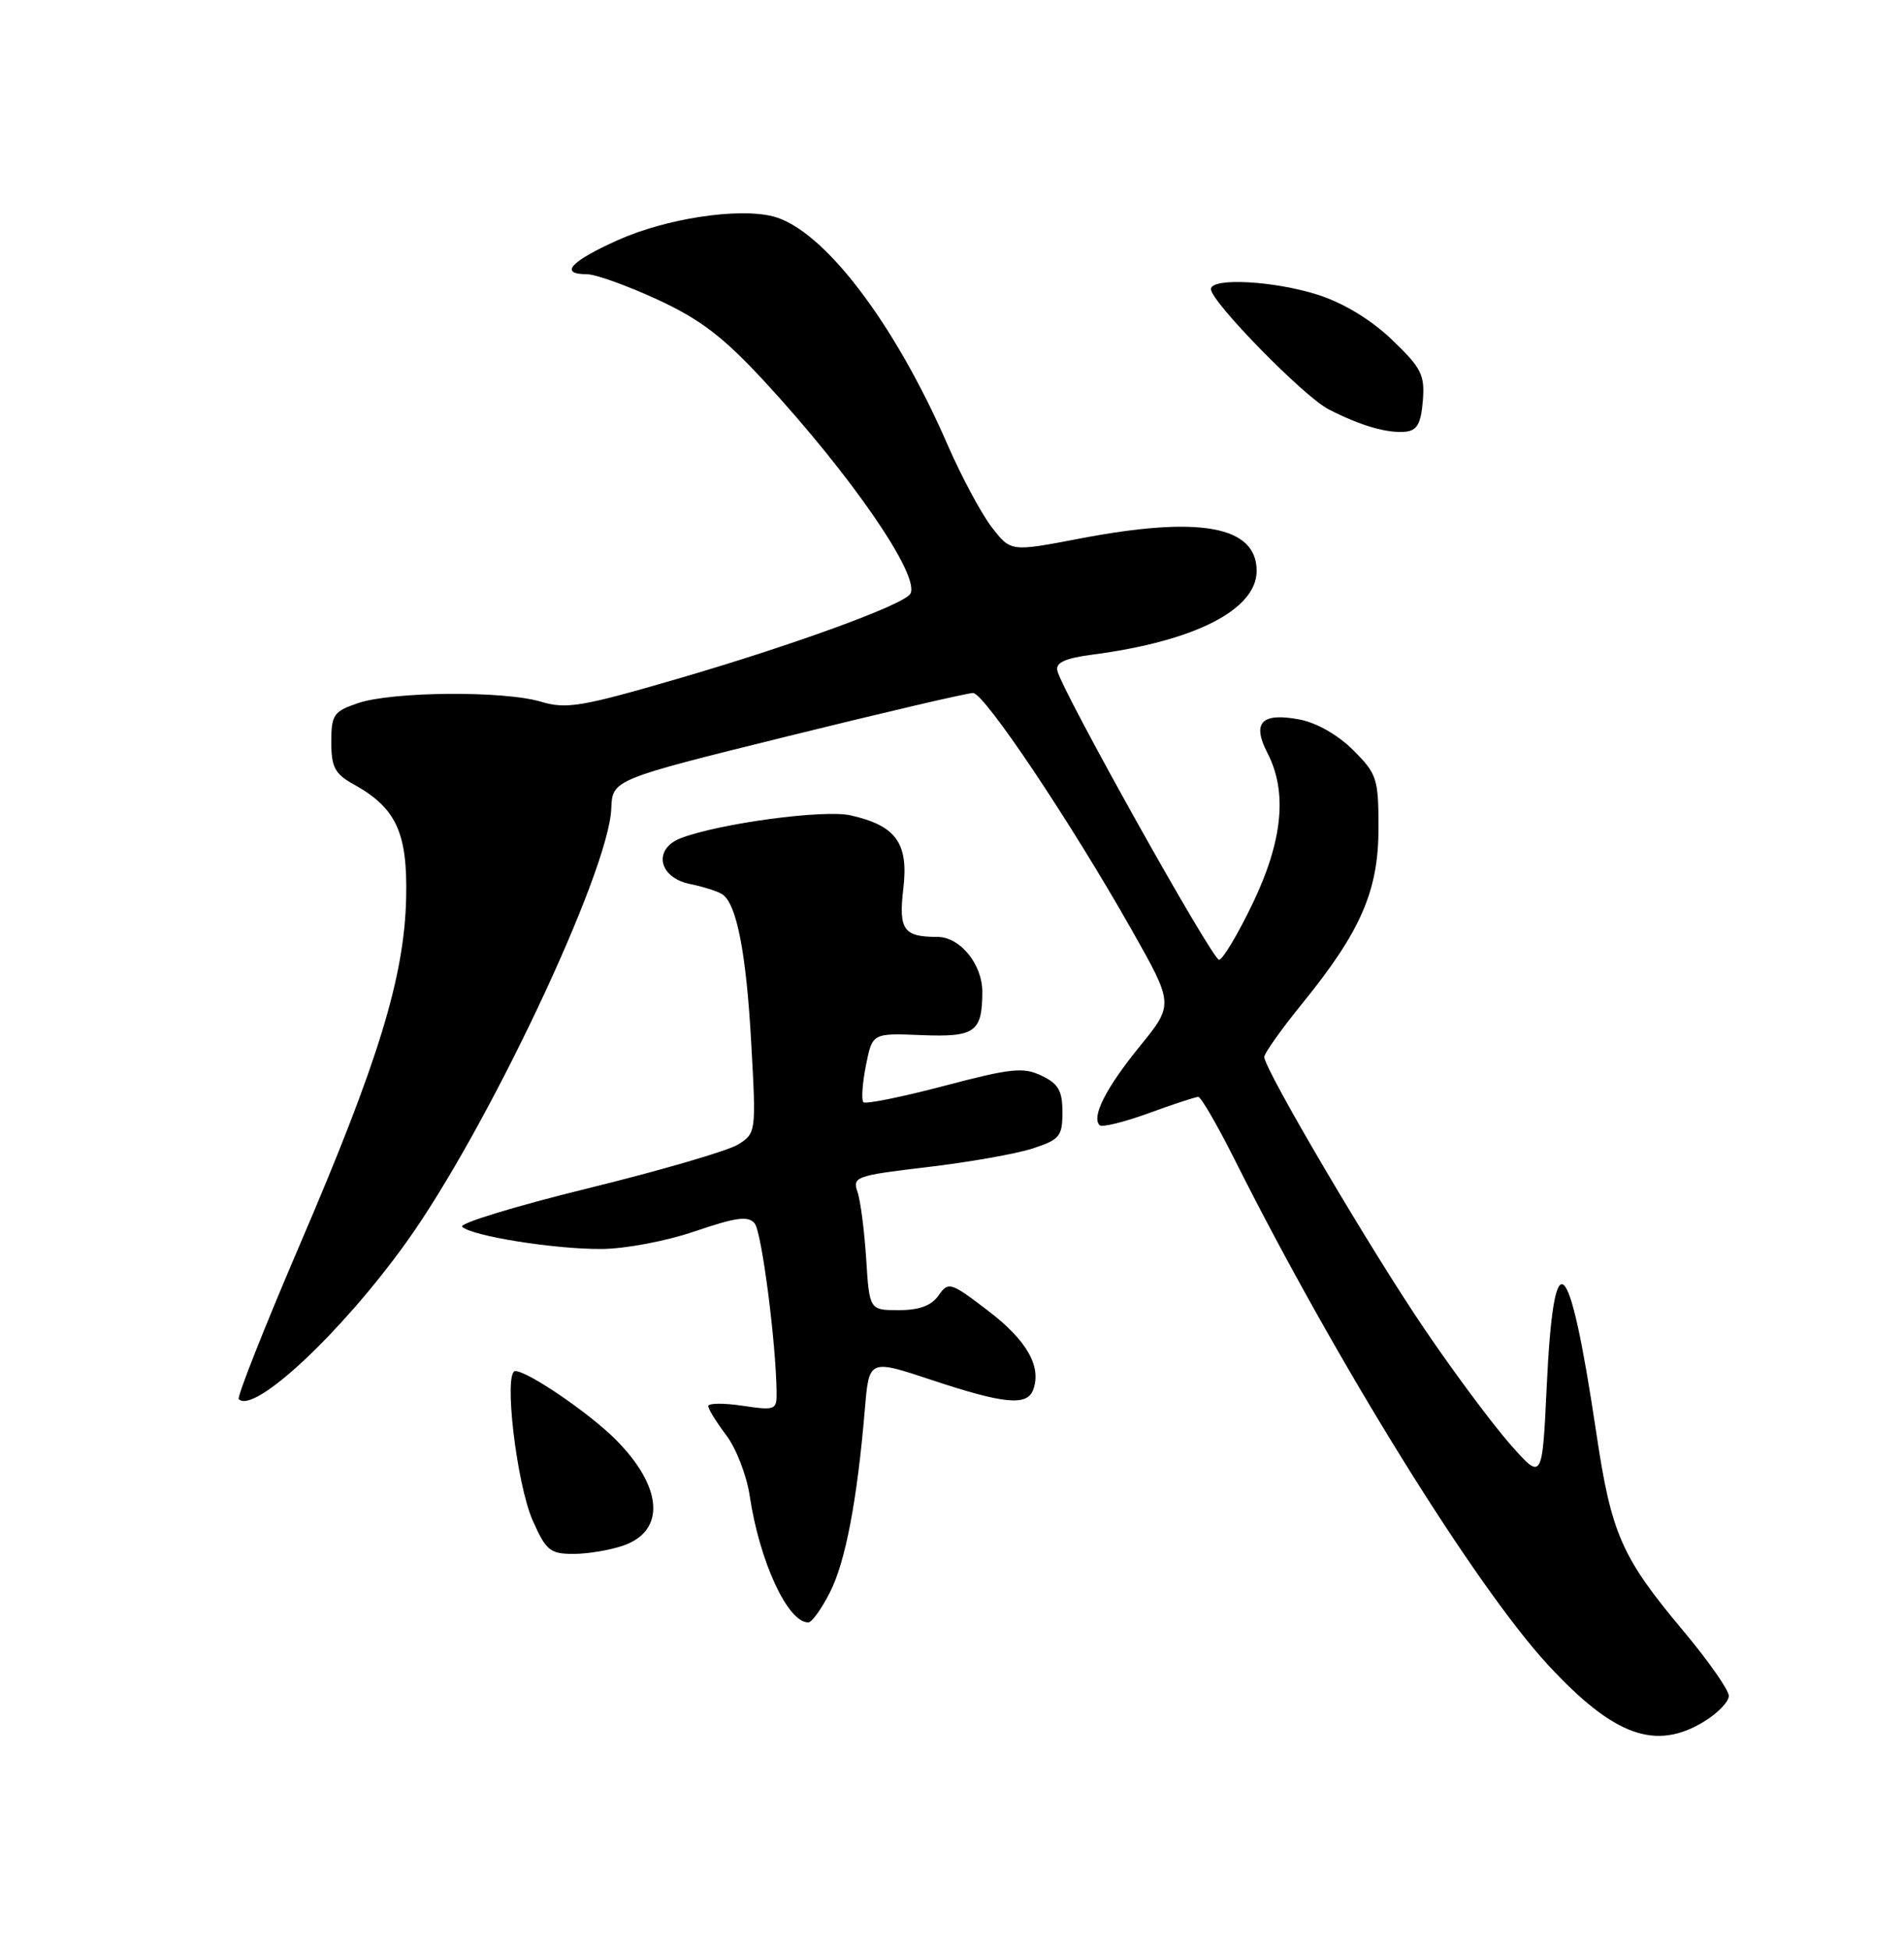 <?xml version="1.0" encoding="UTF-8" standalone="no"?>
<!DOCTYPE svg PUBLIC "-//W3C//DTD SVG 1.1//EN" "http://www.w3.org/Graphics/SVG/1.1/DTD/svg11.dtd" >
<svg xmlns="http://www.w3.org/2000/svg" xmlns:xlink="http://www.w3.org/1999/xlink" version="1.1" viewBox="0 0 250 256">
 <g >
 <path fill="currentColor"
d=" M 223.75 226.01 C 225.54 224.92 227.00 223.40 227.00 222.64 C 227.00 221.87 224.30 218.02 221.00 214.08 C 212.89 204.40 211.57 201.39 209.58 188.00 C 206.02 164.16 204.01 162.36 203.08 182.17 C 202.50 194.39 202.50 194.39 198.25 189.56 C 195.92 186.90 190.91 180.18 187.13 174.61 C 180.12 164.33 166.00 140.36 166.00 138.76 C 166.00 138.28 168.26 135.10 171.03 131.69 C 178.70 122.24 181.00 116.93 181.00 108.70 C 181.00 102.22 180.80 101.60 177.68 98.48 C 175.68 96.48 172.87 94.88 170.60 94.45 C 165.64 93.52 164.36 94.86 166.41 98.84 C 169.07 103.97 168.43 110.39 164.46 118.65 C 162.52 122.69 160.53 126.00 160.06 126.00 C 159.17 126.00 139.42 90.70 138.83 88.04 C 138.59 86.98 139.86 86.41 143.52 85.93 C 156.88 84.18 165.00 80.03 165.00 74.95 C 165.00 69.04 157.53 67.68 141.69 70.72 C 132.71 72.44 132.71 72.44 130.21 69.20 C 128.84 67.42 126.24 62.56 124.43 58.42 C 117.43 42.30 108.06 30.06 101.47 28.40 C 96.86 27.25 87.43 28.69 81.11 31.53 C 74.88 34.33 73.37 36.00 77.07 36.00 C 78.20 36.00 82.36 37.50 86.32 39.32 C 91.98 41.95 94.93 44.20 100.29 49.98 C 111.82 62.46 120.92 75.70 119.52 77.97 C 118.63 79.41 104.13 84.70 88.88 89.14 C 76.34 92.79 74.36 93.12 71.02 92.12 C 66.15 90.66 51.49 90.78 47.00 92.31 C 43.80 93.40 43.50 93.83 43.50 97.42 C 43.50 100.71 43.97 101.60 46.42 102.96 C 52.01 106.05 53.52 109.30 53.33 117.83 C 53.10 128.25 49.72 139.29 39.39 163.35 C 34.71 174.27 31.09 183.42 31.35 183.68 C 33.36 185.69 44.82 174.98 53.33 163.12 C 63.90 148.41 79.93 114.51 80.26 106.17 C 80.41 102.35 80.41 102.35 103.46 96.65 C 116.13 93.52 127.07 90.96 127.77 90.98 C 129.25 91.00 140.55 107.87 148.55 122.00 C 154.13 131.86 154.13 131.86 149.66 137.36 C 145.23 142.80 143.28 146.62 144.38 147.72 C 144.70 148.03 147.60 147.32 150.83 146.14 C 154.06 144.96 156.99 144.00 157.34 144.00 C 157.69 144.00 159.84 147.71 162.12 152.25 C 175.50 178.90 193.74 208.29 203.30 218.62 C 211.92 227.92 217.38 229.89 223.75 226.01 Z  M 108.97 209.05 C 111.01 205.06 112.56 196.93 113.56 184.97 C 114.11 178.44 114.11 178.44 122.31 181.16 C 131.74 184.30 134.83 184.61 135.64 182.50 C 136.81 179.45 134.85 175.98 129.78 172.11 C 124.79 168.30 124.53 168.22 123.24 170.07 C 122.30 171.41 120.70 172.00 118.03 172.00 C 114.16 172.00 114.16 172.00 113.73 165.25 C 113.49 161.54 112.98 157.57 112.58 156.44 C 111.91 154.50 112.43 154.32 121.76 153.22 C 127.20 152.58 133.42 151.48 135.58 150.78 C 139.14 149.61 139.50 149.18 139.50 146.01 C 139.50 143.20 138.97 142.27 136.76 141.22 C 134.38 140.07 132.74 140.24 123.96 142.56 C 118.42 144.02 113.65 144.98 113.37 144.70 C 113.08 144.41 113.23 142.26 113.69 139.91 C 114.54 135.63 114.54 135.63 120.91 135.89 C 128.01 136.18 128.96 135.52 128.98 130.25 C 129.00 126.60 126.07 123.00 123.08 123.00 C 118.63 123.00 117.97 122.07 118.61 116.64 C 119.31 110.68 117.65 108.39 111.68 107.04 C 108.20 106.25 94.51 108.09 89.41 110.03 C 85.71 111.44 86.45 115.21 90.59 116.05 C 92.29 116.40 94.18 116.99 94.80 117.38 C 96.72 118.57 97.99 125.04 98.65 137.13 C 99.29 148.64 99.27 148.78 96.90 150.26 C 95.58 151.08 86.71 153.67 77.18 156.01 C 67.66 158.35 60.24 160.62 60.68 161.05 C 61.95 162.27 72.76 164.00 78.93 163.97 C 82.06 163.96 87.47 162.94 91.27 161.64 C 96.67 159.80 98.25 159.59 99.09 160.61 C 100.01 161.72 101.90 176.26 101.97 182.86 C 102.00 185.10 101.76 185.19 97.50 184.55 C 95.03 184.18 93.00 184.20 93.00 184.59 C 93.00 184.99 94.06 186.70 95.35 188.41 C 96.65 190.11 98.03 193.68 98.43 196.33 C 99.72 204.99 103.42 213.00 106.13 213.00 C 106.59 213.00 107.87 211.22 108.97 209.05 Z  M 81.86 202.90 C 87.44 200.95 87.02 195.18 80.84 188.99 C 77.35 185.49 69.29 180.00 67.66 180.00 C 66.09 180.00 67.81 194.78 69.94 199.60 C 71.69 203.56 72.23 204.00 75.29 204.00 C 77.17 204.00 80.12 203.51 81.86 202.90 Z  M 186.82 52.64 C 187.10 49.21 186.65 48.32 182.78 44.61 C 180.04 41.99 176.45 39.80 173.10 38.72 C 167.33 36.86 159.00 36.41 159.00 37.96 C 159.00 39.60 171.17 52.04 174.42 53.72 C 178.57 55.86 182.10 56.90 184.50 56.68 C 186.06 56.54 186.57 55.65 186.82 52.64 Z "/>
</g>
</svg>